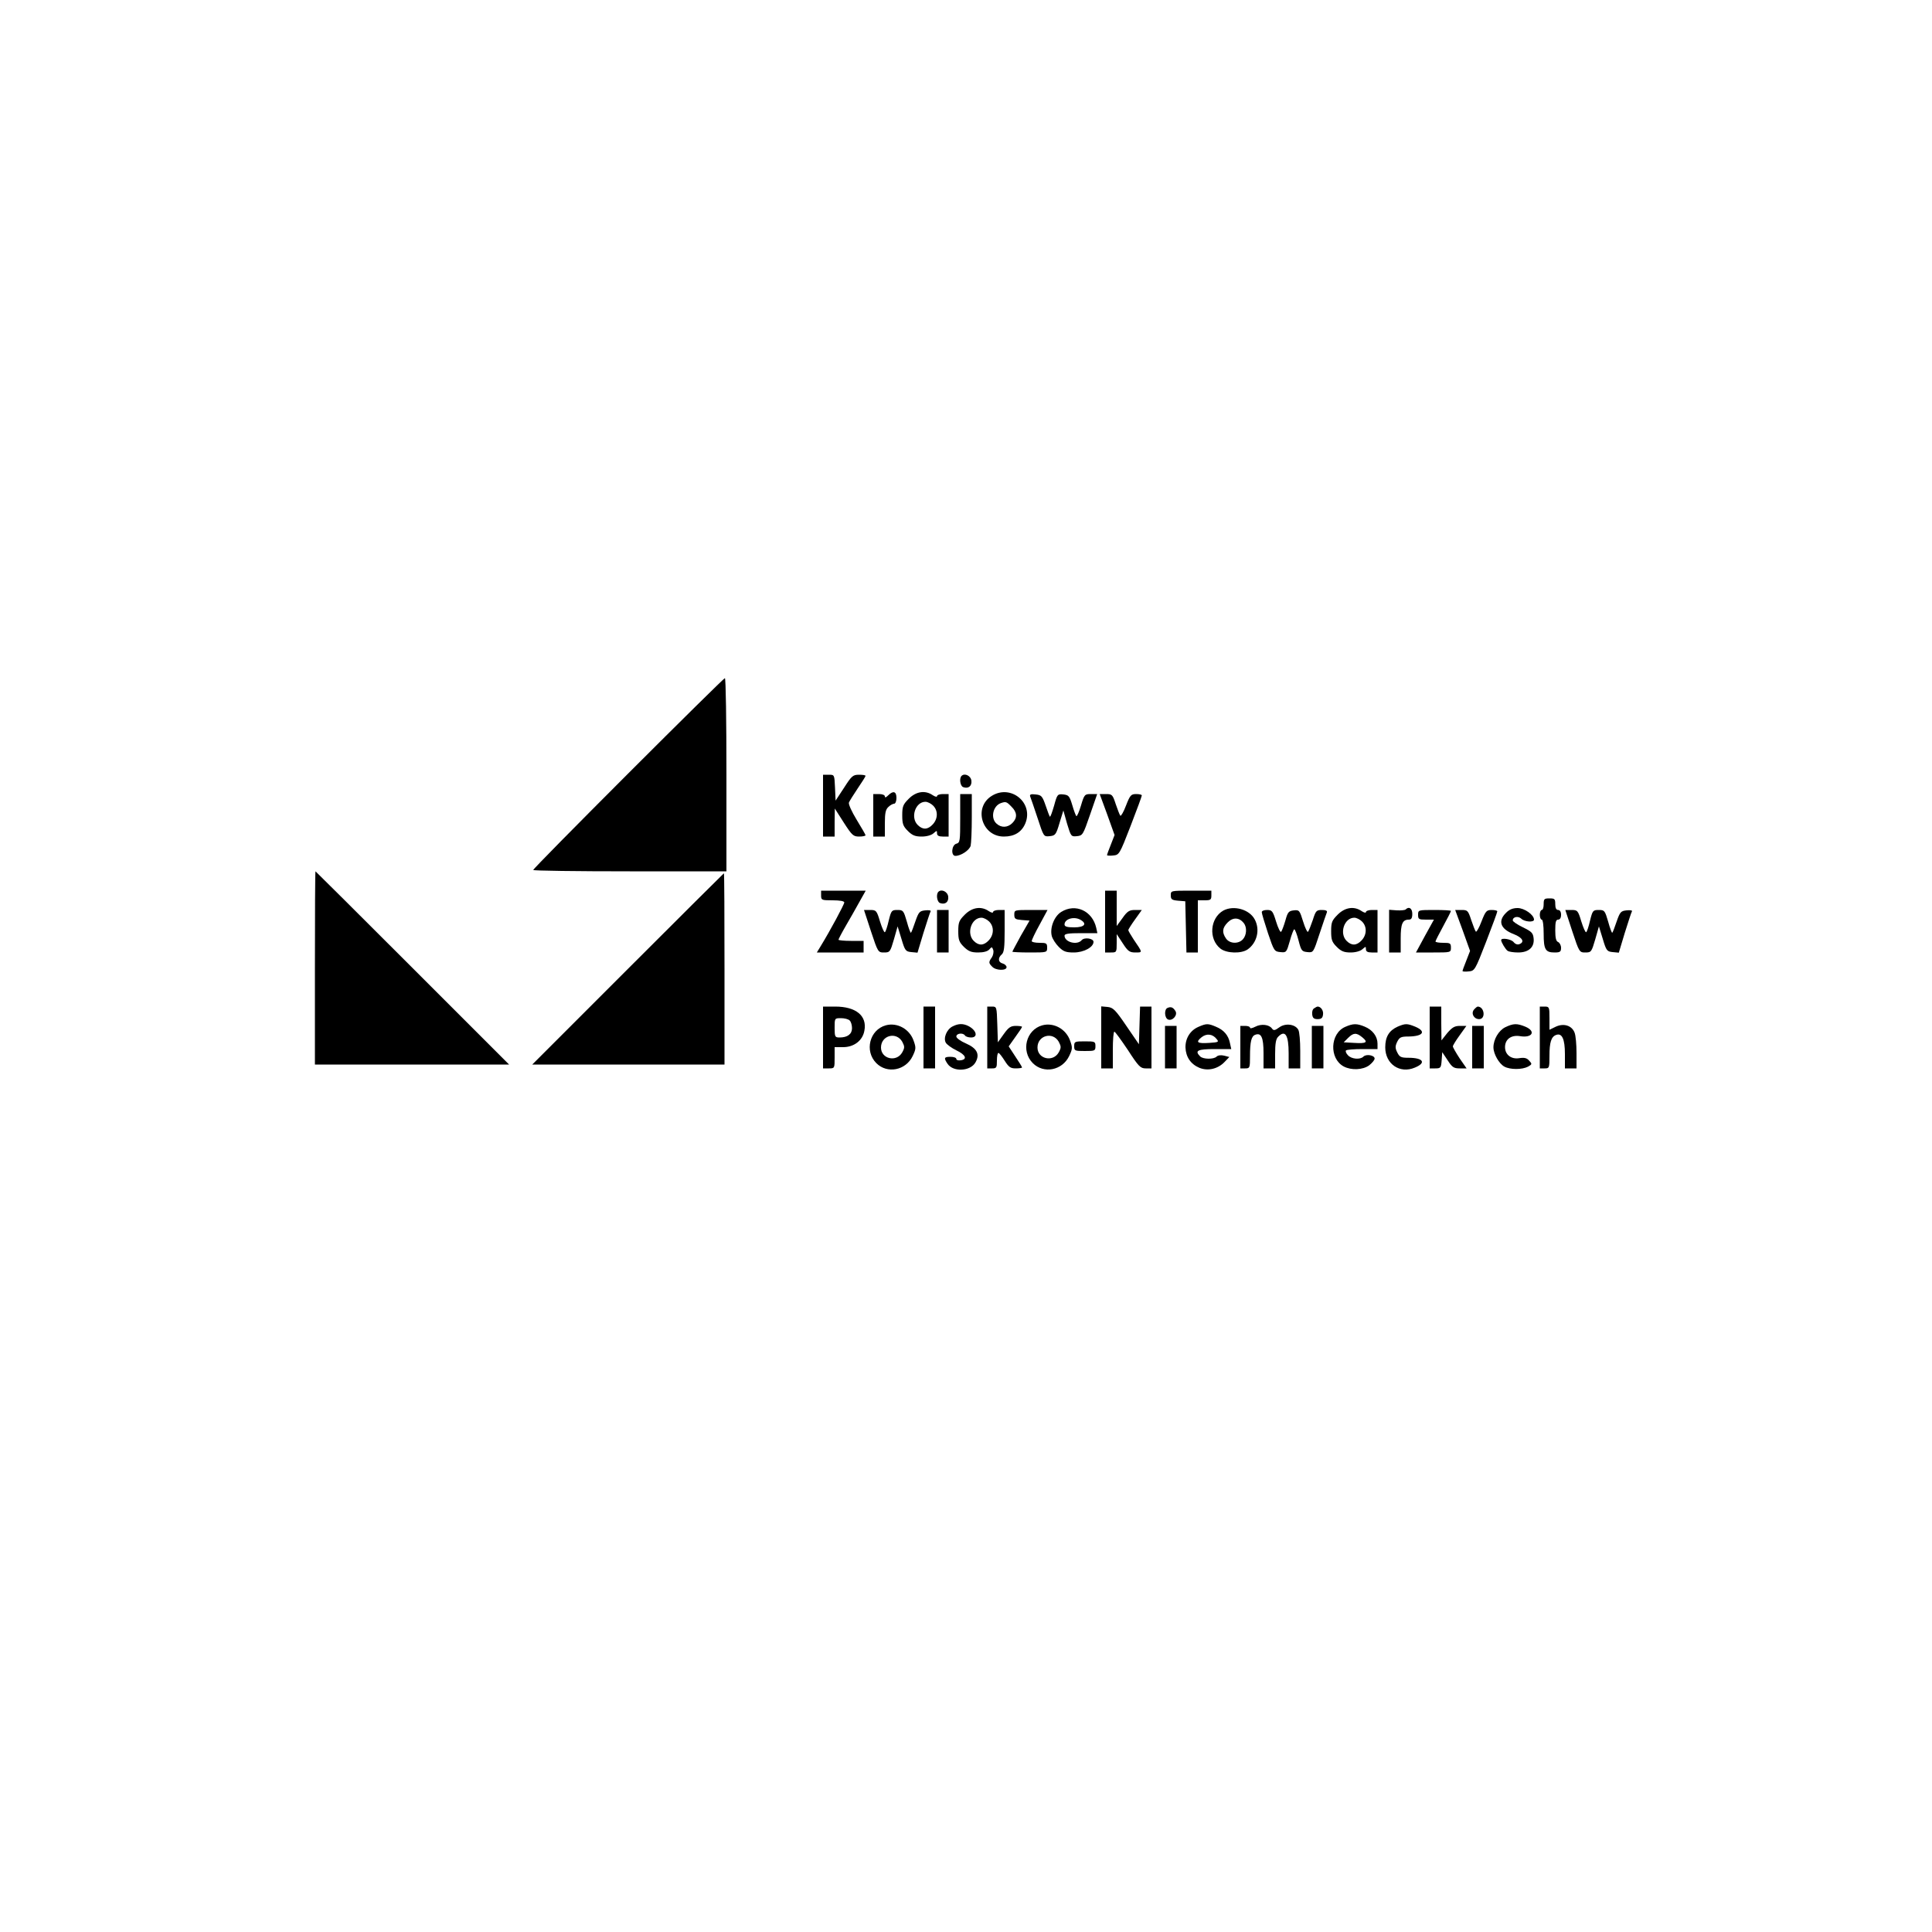 <?xml version="1.0" standalone="no"?>
<!DOCTYPE svg PUBLIC "-//W3C//DTD SVG 20010904//EN"
 "http://www.w3.org/TR/2001/REC-SVG-20010904/DTD/svg10.dtd">
<svg version="1.0" xmlns="http://www.w3.org/2000/svg"
 width="1000pt" height="1000pt" viewBox="0 0 1000 1000"
 preserveAspectRatio="xMidYMid meet">

<g transform="translate(0,1000) scale(0.1,-0.1)"
fill="#000000" stroke="none">
<path d="M3252 5997 c-270 -270 -492 -495 -492 -500 0 -4 225 -7 500 -7 l500
0 0 500 c0 275 -3 500 -8 500 -4 0 -229 -222 -500 -493z"/>
<path d="M4260 5830 l0 -160 30 0 30 0 0 73 1 72 46 -72 c43 -67 50 -73 80
-73 18 0 33 3 33 7 0 3 -21 39 -46 80 -25 41 -43 80 -40 89 3 8 24 41 46 74
22 32 40 61 40 64 0 4 -15 6 -34 6 -31 0 -38 -6 -77 -67 l-44 -67 -3 67 c-3
67 -3 67 -32 67 l-30 0 0 -160z"/>
<path d="M4977 5984 c-13 -13 -7 -52 8 -58 27 -10 46 5 43 33 -3 26 -35 41
-51 25z"/>
<path d="M4597 5883 c-11 -11 -17 -13 -17 -5 0 7 -13 12 -30 12 l-30 0 0 -110
0 -110 30 0 30 0 0 68 c0 54 4 72 18 85 10 10 24 17 30 17 7 0 12 14 12 30 0
34 -17 39 -43 13z"/>
<path d="M4704 5866 c-30 -30 -34 -40 -34 -86 0 -44 4 -56 29 -81 23 -23 38
-29 72 -29 25 0 50 7 61 17 17 15 18 15 18 0 0 -12 9 -17 30 -17 l30 0 0 110
0 110 -30 0 c-16 0 -30 -5 -30 -11 0 -5 -10 -3 -22 5 -39 27 -86 20 -124 -18z
m126 -36 c26 -26 25 -68 -2 -97 -26 -28 -52 -29 -78 -3 -39 39 -12 120 40 120
11 0 29 -9 40 -20z"/>
<path d="M5134 5881 c-97 -59 -53 -211 62 -211 55 0 92 23 111 68 44 106 -74
204 -173 143z m101 -56 c30 -29 32 -58 5 -85 -24 -24 -57 -26 -82 -3 -32 28
-19 91 22 106 26 9 30 8 55 -18z"/>
<path d="M4970 5764 c0 -117 -1 -126 -20 -131 -25 -7 -29 -63 -5 -63 29 0 72
29 79 52 3 13 6 78 6 146 l0 122 -30 0 -30 0 0 -126z"/>
<path d="M5332 5878 c3 -7 20 -57 38 -111 32 -98 32 -98 63 -95 29 3 33 7 51
68 l20 65 19 -68 c20 -66 21 -68 51 -65 30 3 32 7 68 111 l37 107 -33 0 c-31
0 -34 -2 -51 -60 -10 -33 -21 -58 -24 -54 -3 3 -13 29 -21 57 -14 47 -19 52
-46 55 -30 3 -32 1 -48 -58 -10 -34 -19 -60 -22 -57 -2 2 -12 28 -22 58 -17
49 -22 54 -52 57 -24 3 -31 0 -28 -10z"/>
<path d="M5731 5784 l38 -106 -19 -49 c-11 -27 -20 -52 -20 -55 0 -3 14 -4 32
-2 31 3 33 6 90 153 32 83 58 153 58 158 0 4 -13 7 -29 7 -27 0 -32 -6 -53
-60 -12 -32 -26 -56 -29 -52 -4 4 -14 31 -24 60 -16 49 -19 52 -50 52 l-33 0
39 -106z"/>
<path d="M1630 4990 l0 -500 502 0 503 0 -500 500 c-275 275 -501 500 -502
500 -2 0 -3 -225 -3 -500z"/>
<path d="M3250 4985 l-495 -495 498 0 497 0 0 495 c0 272 -1 495 -3 495 -1 0
-225 -223 -497 -495z"/>
<path d="M4250 5365 c0 -24 3 -25 60 -25 37 0 60 -4 60 -11 0 -10 -73 -146
-122 -226 l-20 -33 121 0 121 0 0 30 0 30 -65 0 c-36 0 -65 3 -65 6 0 3 17 36
38 72 22 37 53 93 71 125 l32 57 -115 0 -116 0 0 -25z"/>
<path d="M4857 5384 c-13 -13 -7 -52 8 -58 27 -10 46 5 43 33 -3 26 -35 41
-51 25z"/>
<path d="M5720 5230 l0 -160 30 0 c29 0 30 1 30 48 l0 47 31 -47 c27 -42 36
-48 66 -48 38 0 38 -2 -9 67 -15 23 -28 45 -28 49 0 3 16 29 35 55 l35 49 -35
0 c-29 0 -40 -6 -65 -42 l-30 -41 0 91 0 92 -30 0 -30 0 0 -160z"/>
<path d="M6060 5366 c0 -21 5 -25 38 -28 l37 -3 3 -132 3 -133 29 0 30 0 0
135 0 135 35 0 c31 0 35 3 35 25 l0 25 -105 0 c-105 0 -105 0 -105 -24z"/>
<path d="M7990 5320 c0 -16 -4 -30 -10 -30 -5 0 -10 -11 -10 -25 0 -14 5 -25
10 -25 6 0 10 -31 10 -73 0 -82 9 -97 57 -97 28 0 33 4 33 24 0 13 -7 26 -15
30 -11 4 -15 21 -15 61 0 42 3 55 15 55 9 0 15 9 15 25 0 16 -6 25 -15 25 -10
0 -15 10 -15 30 0 27 -3 30 -30 30 -27 0 -30 -3 -30 -30z"/>
<path d="M4994 5266 c-30 -30 -34 -40 -34 -86 0 -44 4 -56 29 -81 24 -23 38
-29 74 -29 29 0 49 6 58 16 12 14 14 14 20 -3 3 -10 0 -27 -7 -38 -18 -25 -17
-30 2 -49 19 -20 74 -21 74 -2 0 7 -9 16 -20 19 -24 6 -26 29 -5 47 12 10 15
37 15 121 l0 109 -30 0 c-16 0 -30 -5 -30 -11 0 -5 -10 -3 -22 5 -39 27 -86
20 -124 -18z m126 -36 c26 -26 25 -68 -2 -97 -26 -28 -52 -29 -78 -3 -39 39
-12 120 40 120 11 0 29 -9 40 -20z"/>
<path d="M5493 5280 c-36 -22 -60 -82 -49 -125 4 -15 20 -40 36 -56 24 -24 37
-29 78 -29 51 0 102 27 102 55 0 18 -47 25 -61 9 -23 -28 -89 -11 -89 23 0 10
22 13 85 13 l85 0 -6 28 c-20 87 -107 128 -181 82z m98 -40 c38 -21 23 -40
-31 -40 -37 0 -50 4 -50 15 0 28 47 43 81 25z"/>
<path d="M6332 5287 c-69 -39 -78 -147 -15 -197 32 -25 108 -27 141 -4 48 34
65 101 37 154 -27 53 -109 76 -163 47z m106 -65 c17 -22 15 -62 -5 -84 -23
-25 -68 -23 -87 4 -22 32 -20 55 9 84 27 27 59 26 83 -4z"/>
<path d="M6924 5266 c-30 -30 -34 -40 -34 -86 0 -44 4 -56 29 -81 23 -23 38
-29 72 -29 25 0 50 7 61 17 17 15 18 15 18 0 0 -12 9 -17 30 -17 l30 0 0 110
0 110 -30 0 c-16 0 -30 -5 -30 -11 0 -5 -10 -3 -22 5 -39 27 -86 20 -124 -18z
m126 -36 c26 -26 25 -68 -2 -97 -26 -28 -52 -29 -78 -3 -39 39 -12 120 40 120
11 0 29 -9 40 -20z"/>
<path d="M7276 5293 c-3 -4 -24 -6 -46 -5 l-40 3 0 -111 0 -110 30 0 30 0 0
73 c0 75 9 97 42 97 13 0 18 8 18 30 0 28 -17 40 -34 23z"/>
<path d="M7795 5275 c-44 -43 -28 -84 40 -110 46 -18 58 -41 29 -52 -10 -4
-22 1 -29 10 -11 16 -65 25 -65 11 0 -11 23 -49 34 -56 6 -4 30 -8 54 -8 54 0
85 27 80 73 -3 28 -10 35 -55 57 -29 14 -53 30 -53 36 0 19 28 24 44 9 17 -17
66 -20 66 -5 0 25 -50 60 -85 60 -25 0 -44 -8 -60 -25z"/>
<path d="M4508 5180 c36 -109 37 -110 68 -110 30 0 32 3 51 68 l19 67 20 -65
c18 -61 22 -65 51 -68 l32 -3 31 103 c18 57 34 107 37 111 3 5 -10 7 -28 5
-29 -3 -34 -8 -51 -57 -10 -30 -20 -56 -23 -59 -2 -2 -12 23 -21 57 -17 58
-19 61 -49 61 -30 0 -32 -3 -45 -55 -7 -31 -16 -58 -20 -60 -4 -2 -15 23 -25
55 -17 57 -20 60 -51 60 l-32 0 36 -110z"/>
<path d="M4850 5180 l0 -110 30 0 30 0 0 110 0 110 -30 0 -30 0 0 -110z"/>
<path d="M5250 5266 c0 -22 5 -25 39 -28 l40 -3 -45 -78 c-24 -44 -44 -81 -44
-83 0 -2 41 -4 90 -4 89 0 90 0 90 25 0 23 -4 25 -40 25 -22 0 -40 4 -40 9 0
5 18 44 41 85 l41 76 -86 0 c-85 0 -86 0 -86 -24z"/>
<path d="M6531 5278 c0 -7 15 -56 32 -108 31 -92 33 -95 64 -98 31 -3 32 -2
49 57 9 34 20 61 23 61 4 0 14 -26 22 -57 14 -54 17 -58 46 -61 31 -3 31 -3
63 95 18 54 35 104 38 111 3 8 -6 12 -26 12 -28 0 -32 -4 -47 -52 -10 -29 -21
-57 -25 -61 -3 -4 -15 20 -25 53 -18 58 -20 61 -48 58 -27 -3 -32 -9 -44 -53
-8 -27 -18 -54 -22 -58 -4 -4 -16 20 -26 53 -17 55 -21 60 -47 60 -16 0 -28
-5 -27 -12z"/>
<path d="M7340 5265 c0 -23 4 -25 41 -25 l41 0 -47 -85 -46 -85 90 0 c90 0 91
0 91 25 0 23 -4 25 -40 25 -22 0 -40 3 -40 7 0 3 18 39 40 79 22 40 40 76 40
79 0 3 -38 5 -85 5 -84 0 -85 0 -85 -25z"/>
<path d="M7571 5184 l38 -106 -19 -49 c-11 -27 -20 -52 -20 -55 0 -3 14 -4 32
-2 31 3 33 6 90 153 32 83 58 153 58 158 0 4 -13 7 -29 7 -27 0 -32 -6 -53
-60 -12 -32 -26 -56 -29 -52 -4 4 -14 31 -24 60 -16 49 -19 52 -50 52 l-33 0
39 -106z"/>
<path d="M8138 5180 c36 -109 37 -110 68 -110 30 0 32 3 51 68 l19 67 20 -65
c18 -61 22 -65 51 -68 l32 -3 31 103 c18 57 34 107 37 111 3 5 -10 7 -28 5
-29 -3 -34 -8 -51 -57 -10 -30 -20 -56 -23 -59 -2 -2 -12 23 -21 57 -17 58
-19 61 -49 61 -30 0 -32 -3 -45 -55 -7 -31 -16 -58 -20 -60 -4 -2 -15 23 -25
55 -17 57 -20 60 -51 60 l-32 0 36 -110z"/>
<path d="M4260 4630 l0 -160 30 0 c30 0 30 1 30 55 l0 55 44 0 c56 0 101 34
110 85 15 77 -43 125 -151 125 l-63 0 0 -160z m138 88 c7 -7 12 -24 12 -40 0
-30 -23 -48 -64 -48 -24 0 -26 3 -26 50 0 50 0 50 33 50 18 0 38 -5 45 -12z"/>
<path d="M4780 4630 l0 -160 30 0 30 0 0 160 0 160 -30 0 -30 0 0 -160z"/>
<path d="M5110 4630 l0 -160 25 0 c23 0 25 4 25 40 0 22 3 40 8 40 4 0 18 -18
32 -40 21 -33 30 -40 57 -40 18 0 33 2 33 5 0 3 -16 29 -35 57 l-34 52 34 48
c19 26 35 50 35 53 0 3 -15 5 -32 5 -27 0 -38 -8 -63 -43 l-30 -42 -3 93 c-3
90 -3 92 -27 92 l-25 0 0 -160z"/>
<path d="M5700 4631 l0 -161 30 0 30 0 0 95 c0 52 3 95 8 95 4 0 35 -43 70
-95 55 -85 65 -95 92 -95 l30 0 0 160 0 160 -30 0 -29 0 -3 -97 -3 -98 -65 95
c-57 84 -69 95 -97 98 l-33 3 0 -160z"/>
<path d="M6043 4783 c-18 -7 -16 -52 3 -60 23 -9 51 23 38 44 -12 19 -23 24
-41 16z"/>
<path d="M6802 4781 c-8 -4 -12 -19 -10 -32 2 -18 9 -24 28 -24 19 0 26 6 28
24 3 20 -11 41 -28 41 -3 0 -11 -4 -18 -9z"/>
<path d="M7400 4630 l0 -160 29 0 c28 0 30 3 33 42 l3 42 28 -42 c23 -36 32
-42 62 -42 l36 0 -36 52 c-19 29 -35 57 -35 62 0 5 16 31 35 57 l35 49 -34 0
c-27 0 -40 -8 -65 -37 l-30 -38 -1 88 0 87 -30 0 -30 0 0 -160z"/>
<path d="M7629 4774 c-16 -20 0 -49 27 -49 35 0 28 64 -7 65 -4 0 -12 -7 -20
-16z"/>
<path d="M7970 4630 l0 -160 25 0 c24 0 25 2 25 66 0 68 9 98 34 107 31 12 46
-21 46 -99 l0 -74 30 0 30 0 0 79 c0 44 -4 91 -10 106 -14 37 -56 50 -97 31
l-33 -16 0 60 c0 57 -1 60 -25 60 l-25 0 0 -160z"/>
<path d="M4585 4693 c-84 -23 -112 -133 -49 -196 56 -56 152 -38 188 37 17 36
18 43 5 79 -21 61 -85 96 -144 80z m85 -85 c13 -25 13 -31 0 -55 -30 -53 -110
-34 -110 25 0 63 79 84 110 30z"/>
<path d="M4930 4687 c-30 -15 -49 -61 -34 -85 6 -9 30 -27 55 -39 48 -23 57
-46 22 -51 -13 -2 -23 1 -23 7 0 6 -13 11 -30 11 -34 0 -36 -6 -15 -37 30 -43
118 -38 144 8 24 42 8 73 -49 98 -28 12 -50 28 -50 36 0 17 35 21 45 5 3 -5
17 -10 31 -10 37 0 30 36 -13 59 -28 14 -52 14 -83 -2z"/>
<path d="M5395 4693 c-84 -23 -112 -133 -49 -196 56 -56 152 -38 188 37 17 36
18 43 5 79 -21 61 -85 96 -144 80z m85 -85 c13 -25 13 -31 0 -55 -30 -53 -110
-34 -110 25 0 63 79 84 110 30z"/>
<path d="M6203 4685 c-42 -18 -68 -59 -67 -107 2 -49 27 -86 72 -105 44 -18
96 -6 131 31 l24 25 -27 7 c-16 4 -32 2 -39 -5 -15 -15 -70 -14 -85 1 -30 30
-13 38 74 38 l87 0 -7 32 c-8 39 -31 67 -73 84 -40 17 -49 17 -90 -1z m95 -64
c12 -14 8 -16 -39 -19 -62 -4 -72 3 -40 29 26 21 58 18 79 -10z"/>
<path d="M6498 4686 c-16 -8 -28 -11 -28 -5 0 5 -11 9 -25 9 l-25 0 0 -110 0
-110 25 0 c24 0 25 3 25 63 0 75 7 104 27 111 31 12 43 -13 43 -95 l0 -79 30
0 30 0 0 74 c0 54 4 79 16 90 36 37 54 9 54 -86 l0 -78 30 0 30 0 0 91 c0 50
-4 99 -10 109 -16 29 -67 36 -99 12 -22 -16 -29 -17 -37 -6 -14 21 -56 26 -86
10z"/>
<path d="M6963 4685 c-79 -34 -84 -164 -8 -205 40 -21 99 -18 132 6 15 12 28
27 28 35 0 17 -43 25 -58 10 -17 -17 -62 -13 -80 7 -10 10 -14 22 -10 25 3 4
42 7 85 7 l78 0 0 28 c0 37 -25 71 -66 88 -41 17 -60 17 -101 -1z m88 -54 c32
-26 22 -33 -42 -29 l-54 3 23 23 c27 27 43 28 73 3z"/>
<path d="M7234 4686 c-44 -20 -64 -52 -64 -107 0 -86 75 -138 153 -105 61 25
44 51 -33 51 -39 0 -46 4 -58 28 -11 22 -11 32 0 55 12 23 19 27 58 27 76 1
94 26 35 51 -42 17 -51 17 -91 0z"/>
<path d="M7791 4683 c-34 -17 -61 -63 -61 -104 0 -34 29 -85 57 -100 30 -16
91 -16 122 0 21 12 22 14 6 31 -12 14 -25 17 -51 13 -42 -7 -74 18 -74 57 0
41 32 64 77 57 64 -11 85 25 28 49 -44 18 -62 17 -104 -3z"/>
<path d="M6030 4580 l0 -110 30 0 30 0 0 110 0 110 -30 0 -30 0 0 -110z"/>
<path d="M6790 4580 l0 -110 30 0 30 0 0 110 0 110 -30 0 -30 0 0 -110z"/>
<path d="M7620 4580 l0 -110 30 0 30 0 0 110 0 110 -30 0 -30 0 0 -110z"/>
<path d="M5560 4585 c0 -24 3 -25 55 -25 52 0 55 1 55 25 0 24 -3 25 -55 25
-52 0 -55 -1 -55 -25z"/>
</g>
</svg>
